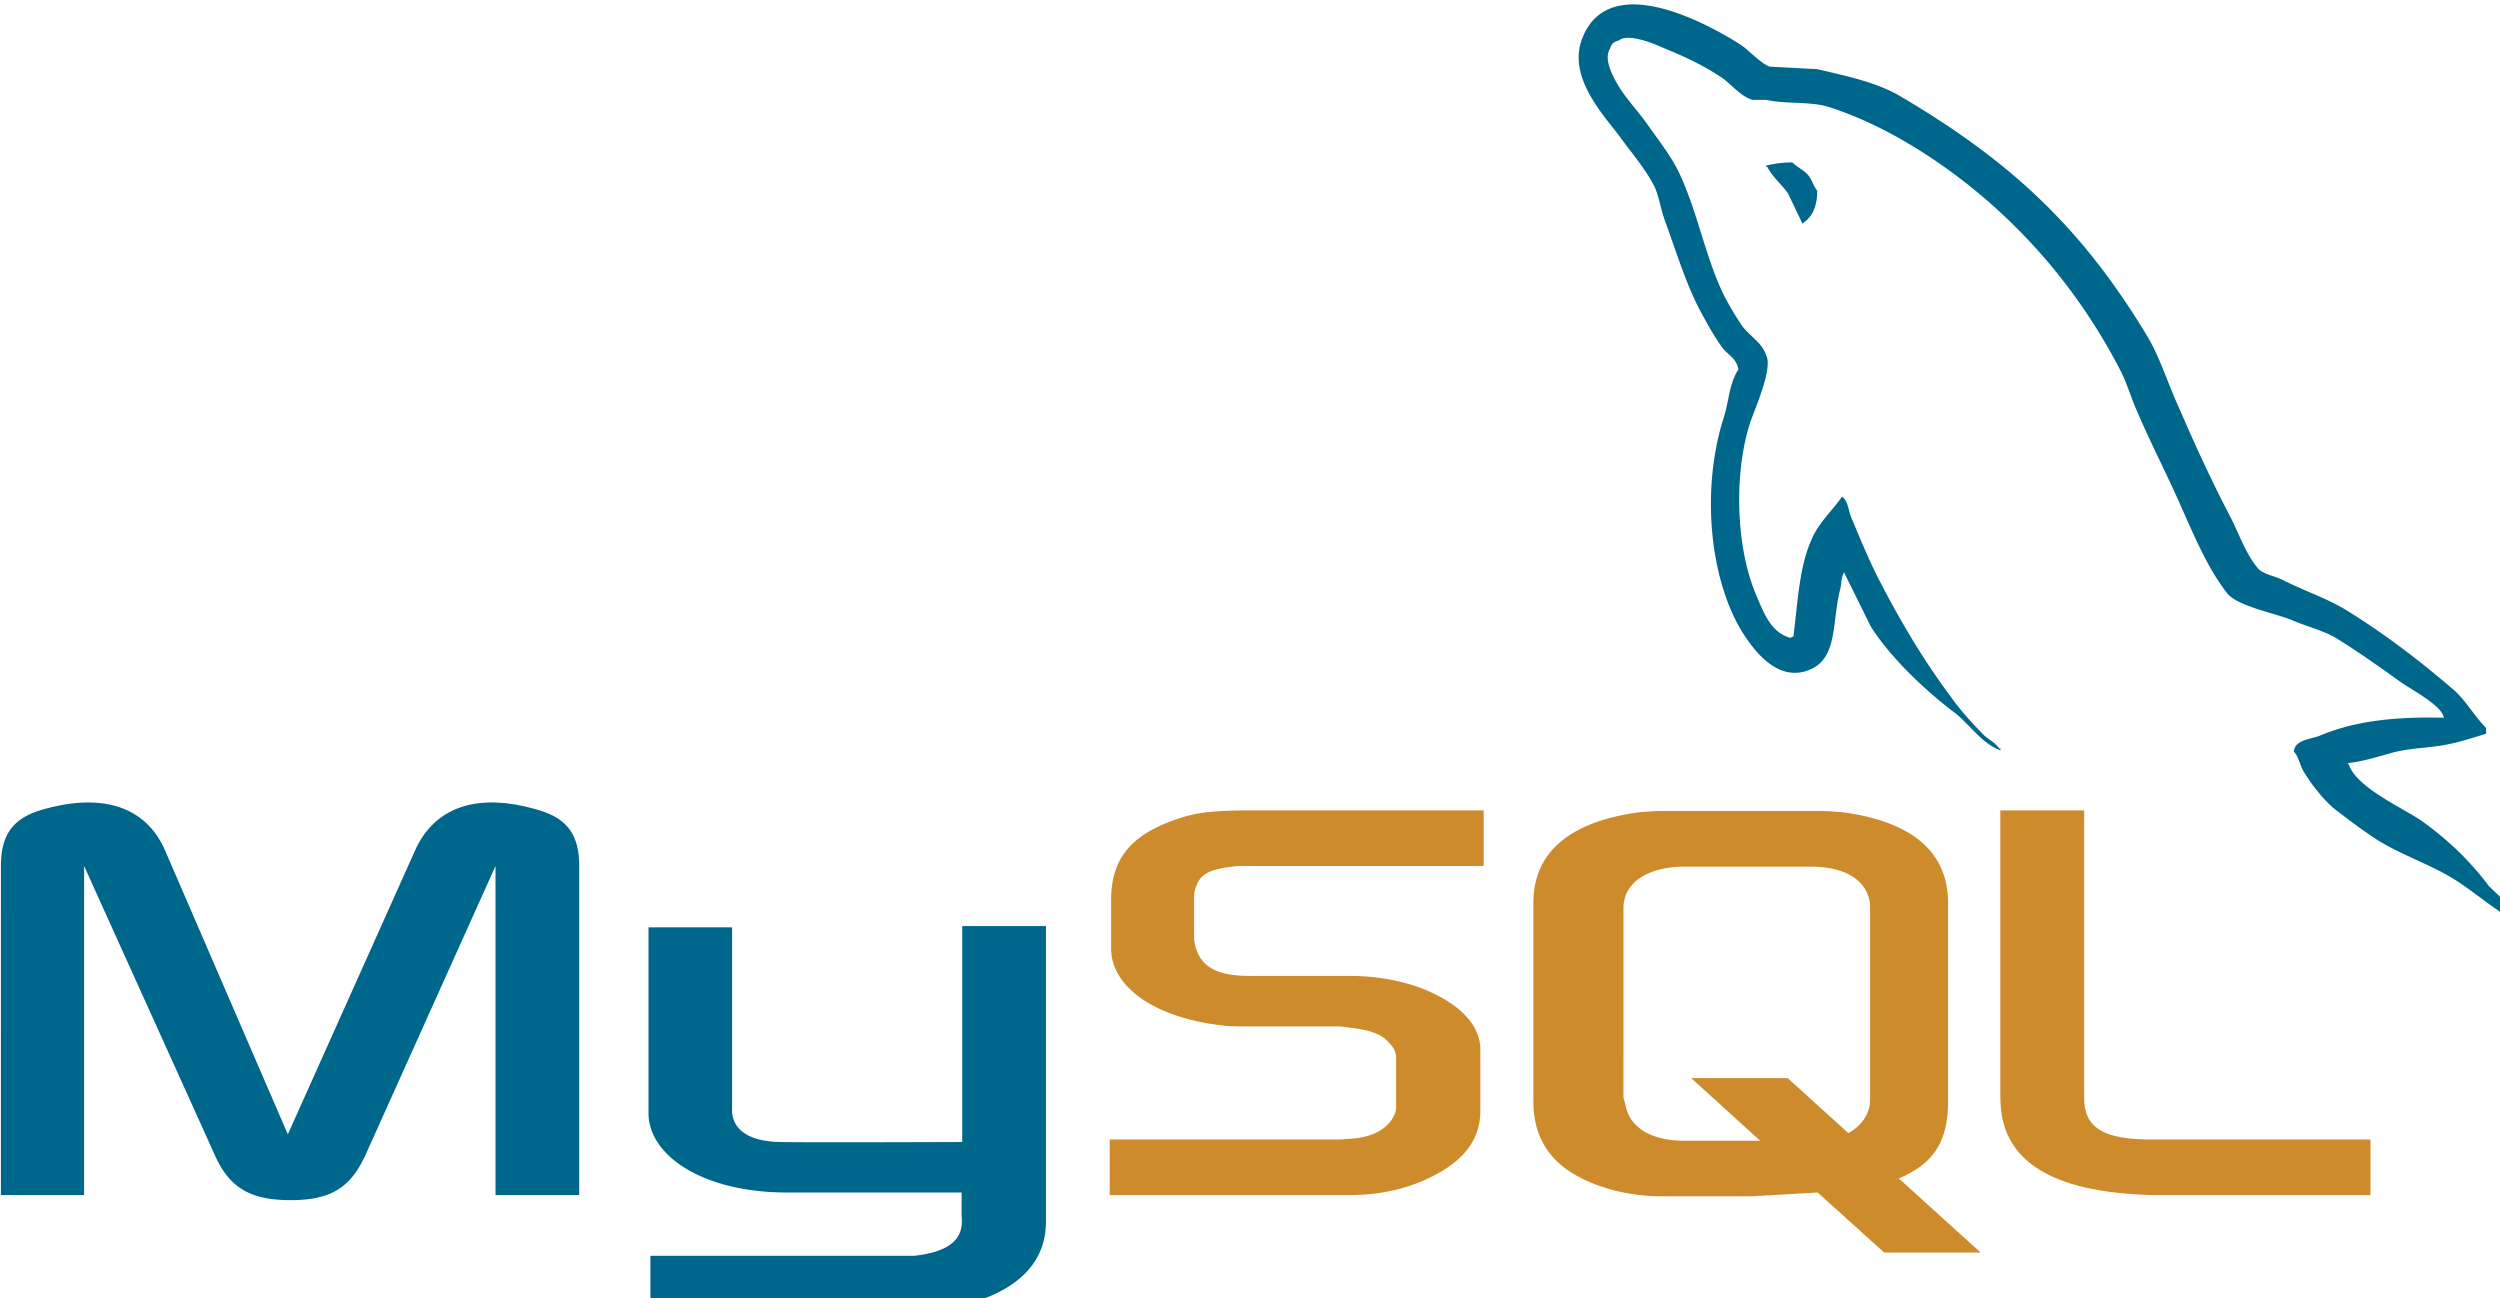 <?xml version="1.0" encoding="UTF-8" standalone="no"?>
<svg
   width="129.044"
   height="67"
   viewBox="0 0 9.949 5.166"
   version="1.1"
   id="svg2"
   sodipodi:docname="mysql.svg"
   inkscape:version="1.3.1 (9b9bdc1480, 2023-11-25, custom)"
   xmlns:inkscape="http://www.inkscape.org/namespaces/inkscape"
   xmlns:sodipodi="http://sodipodi.sourceforge.net/DTD/sodipodi-0.dtd"
   xmlns="http://www.w3.org/2000/svg"
   xmlns:svg="http://www.w3.org/2000/svg">
  <defs
     id="defs2" />
  <sodipodi:namedview
     id="namedview2"
     pagecolor="#ffffff"
     bordercolor="#000000"
     borderopacity="0.25"
     inkscape:showpageshadow="2"
     inkscape:pageopacity="0.0"
     inkscape:pagecheckerboard="0"
     inkscape:deskcolor="#d1d1d1"
     inkscape:zoom="10.516667"
     inkscape:cx="42.028526"
     inkscape:cy="25.198098"
     inkscape:window-width="1920"
     inkscape:window-height="1016"
     inkscape:window-x="0"
     inkscape:window-y="1107"
     inkscape:window-maximized="1"
     inkscape:current-layer="svg2" />
  <g
     transform="matrix(0.057,0,0,0.057,-0.481,-2.552)"
     fill-rule="evenodd"
     id="g2">
    <path
       d="m 8.504,128.215 h 5.8 v -22.977 l 9.058,20.033 c 1.026,2.408 2.5,3.3 5.354,3.3 2.854,0 4.24,-0.893 5.3,-3.3 l 9.013,-20.033 v 22.977 h 5.845 v -22.977 c 0,-2.23 -0.893,-3.303 -2.767,-3.883 -4.417,-1.338 -7.362,-0.178 -8.7,2.81 l -8.878,19.81 -8.567,-19.81 c -1.294,-2.988 -4.284,-4.148 -8.745,-2.81 -1.83,0.58 -2.722,1.652 -2.722,3.883 l -10e-4,22.977 z m 45.198,-18.694 h 5.845 v 12.627 c -0.044,0.713 0.223,2.32 3.4,2.363 1.65,0.045 12.582,0 12.67,0 v -15.08 h 5.845 v 20.658 c 0,5.086 -6.3,6.2 -9.236,6.246 h -18.38 v -3.88 h 18.427 c 3.748,-0.402 3.302,-2.275 3.302,-2.9 v -1.518 h -12.36 c -5.756,-0.045 -9.46,-2.588 -9.503,-5.488 v -13.03 z M 179.076,94.886 c -3.568,-0.09 -6.336,0.268 -8.656,1.25 -0.668,0.27 -1.74,0.27 -1.828,1.116 0.357,0.355 0.4,0.936 0.713,1.428 0.535,0.893 1.473,2.096 2.32,2.72 0.938,0.715 1.875,1.428 2.855,2.053 1.74,1.07 3.703,1.695 5.398,2.766 0.982,0.625 1.963,1.428 2.945,2.098 0.5,0.357 0.803,0.938 1.428,1.16 v -0.135 c -0.312,-0.4 -0.402,-0.98 -0.713,-1.428 -0.447,-0.445 -0.893,-0.848 -1.34,-1.293 -1.293,-1.74 -2.9,-3.258 -4.64,-4.506 -1.428,-0.982 -4.55,-2.32 -5.13,-3.97 l -0.088,-0.09 c 0.98,-0.09 2.14,-0.447 3.078,-0.715 1.518,-0.4 2.9,-0.312 4.46,-0.713 0.715,-0.18 1.428,-0.402 2.143,-0.625 v -0.4 c -0.803,-0.803 -1.383,-1.874 -2.23,-2.632 -2.275,-1.963 -4.775,-3.882 -7.363,-5.488 -1.383,-0.892 -3.168,-1.473 -4.64,-2.23 -0.537,-0.268 -1.428,-0.402 -1.74,-0.848 -0.805,-0.98 -1.25,-2.275 -1.83,-3.436 -1.293,-2.454 -2.543,-5.175 -3.658,-7.763 -0.803,-1.74 -1.295,-3.48 -2.275,-5.086 -4.596,-7.585 -9.594,-12.18 -17.268,-16.687 -1.65,-0.937 -3.613,-1.34 -5.7,-1.83 l -3.346,-0.18 c -0.715,-0.312 -1.428,-1.16 -2.053,-1.562 -2.543,-1.606 -9.102,-5.086 -10.977,-0.49 -1.205,2.9 1.785,5.755 2.8,7.228 0.76,1.026 1.74,2.186 2.277,3.346 0.3,0.758 0.4,1.562 0.713,2.365 0.713,1.963 1.383,4.15 2.32,5.98 0.5,0.937 1.025,1.92 1.65,2.767 0.357,0.49 0.982,0.714 1.115,1.517 -0.625,0.893 -0.668,2.23 -1.025,3.347 -1.607,5.042 -0.982,11.288 1.293,14.99 0.715,1.115 2.4,3.57 4.686,2.632 2.008,-0.803 1.56,-3.346 2.14,-5.577 0.135,-0.535 0.045,-0.892 0.312,-1.25 v 0.09 l 1.83,3.703 c 1.383,2.186 3.793,4.462 5.8,5.98 1.07,0.803 1.918,2.187 3.256,2.677 V 97.03 h -0.088 c -0.268,-0.4 -0.67,-0.58 -1.027,-0.892 -0.803,-0.803 -1.695,-1.785 -2.32,-2.677 -1.873,-2.498 -3.523,-5.265 -4.996,-8.12 -0.715,-1.383 -1.34,-2.9 -1.918,-4.283 -0.27,-0.536 -0.27,-1.34 -0.715,-1.606 -0.67,0.98 -1.65,1.83 -2.143,3.034 -0.848,1.918 -0.936,4.283 -1.248,6.737 -0.18,0.045 -0.1,0 -0.18,0.09 -1.426,-0.356 -1.918,-1.83 -2.453,-3.078 -1.338,-3.168 -1.562,-8.254 -0.402,-11.913 0.312,-0.937 1.652,-3.882 1.117,-4.774 -0.27,-0.848 -1.16,-1.338 -1.652,-2.008 -0.58,-0.848 -1.203,-1.918 -1.605,-2.855 -1.07,-2.5 -1.605,-5.265 -2.766,-7.764 -0.537,-1.16 -1.473,-2.365 -2.232,-3.435 -0.848,-1.205 -1.783,-2.053 -2.453,-3.48 -0.223,-0.49 -0.535,-1.294 -0.178,-1.83 0.088,-0.357 0.268,-0.49 0.623,-0.58 0.58,-0.49 2.232,0.134 2.812,0.4 1.65,0.67 3.033,1.294 4.416,2.23 0.625,0.446 1.295,1.294 2.098,1.518 h 0.938 c 1.428,0.312 3.033,0.09 4.37,0.49 2.365,0.76 4.506,1.874 6.426,3.08 5.844,3.703 10.664,8.968 13.92,15.26 0.535,1.026 0.758,1.963 1.25,3.034 0.938,2.187 2.098,4.417 3.033,6.56 0.938,2.097 1.83,4.24 3.168,5.98 0.67,0.937 3.346,1.427 4.55,1.918 0.893,0.4 2.275,0.76 3.08,1.25 1.516,0.937 3.033,2.008 4.46,3.034 0.713,0.534 2.945,1.65 3.078,2.54 z m -45.5,-38.772 a 7.09,7.09 0 0 0 -1.828,0.223 v 0.09 h 0.088 c 0.357,0.714 0.982,1.205 1.428,1.83 l 1.027,2.142 0.088,-0.09 c 0.625,-0.446 0.938,-1.16 0.938,-2.23 -0.268,-0.312 -0.312,-0.625 -0.535,-0.937 -0.268,-0.446 -0.848,-0.67 -1.206,-1.026 z"
       fill="#00678c"
       id="path1" />
    <path
       d="m 85.916,128.215 h 16.776 c 1.963,0 3.838,-0.4 5.354,-1.115 2.543,-1.16 3.748,-2.72 3.748,-4.773 v -4.283 c 0,-1.65 -1.383,-3.213 -4.148,-4.283 -1.428,-0.535 -3.213,-0.848 -4.953,-0.848 h -7.05 c -2.365,0 -3.48,-0.715 -3.793,-2.275 -0.044,-0.178 -0.044,-0.357 -0.044,-0.535 v -2.633 c 0,-0.135 0,-0.312 0.044,-0.49 0.312,-1.205 0.937,-1.518 3,-1.74 h 17.177 v -3.883 h -16.33 c -2.365,0 -3.614,0.135 -4.73,0.492 -3.436,1.07 -4.953,2.766 -4.953,5.754 v 3.393 c 0,2.63 2.945,4.863 7.942,5.398 0.535,0.045 1.115,0.045 1.695,0.045 h 6.024 c 0.223,0 0.445,0 0.623,0.045 1.83,0.178 2.633,0.49 3.168,1.158 0.357,0.357 0.447,0.67 0.447,1.072 v 3.39 c 0,0.4 -0.268,0.938 -0.803,1.383 -0.535,0.445 -1.385,0.758 -2.5,0.803 -0.223,0 -0.355,0.045 -0.58,0.045 H 85.916 Z m 62.195,-6.736 c 0,3.97 3,6.2 8.97,6.648 0.58,0.045 1.115,0.088 1.695,0.088 h 15.17 v -3.88 h -15.303 c -3.393,0 -4.686,-0.848 -4.686,-2.9 V 101.357 H 148.1 v 20.123 z m -32.615,0.177 v -13.83 c 0,-3.525 2.498,-5.668 7.363,-6.336 0.535,-0.045 1.07,-0.09 1.56,-0.09 h 11.064 c 0.58,0 1.072,0.045 1.652,0.09 4.863,0.668 7.316,2.81 7.316,6.336 v 13.83 c 0,2.855 -1.025,4.373 -3.436,5.4 l 5.71,5.174 h -6.736 l -4.64,-4.193 -4.686,0.268 h -6.246 a 13.66,13.66 0 0 1 -3.391,-0.445 c -3.7,-1.028 -5.53,-2.99 -5.53,-6.204 z m 6.29,-0.31 c 0,0.178 0.1,0.355 0.135,0.58 0.312,1.605 1.828,2.498 4.148,2.498 h 5.266 l -4.818,-4.373 h 6.736 l 4.238,3.838 c 0.805,-0.447 1.295,-1.072 1.473,-1.875 0.045,-0.178 0.045,-0.4 0.045,-0.58 v -13.252 c 0,-0.178 0,-0.355 -0.045,-0.535 -0.312,-1.516 -1.828,-2.363 -4.104,-2.363 h -8.79 c -2.588,0 -4.283,1.115 -4.283,2.898 z"
       fill="#ce8b2c"
       id="path2" />
  </g>
</svg>
